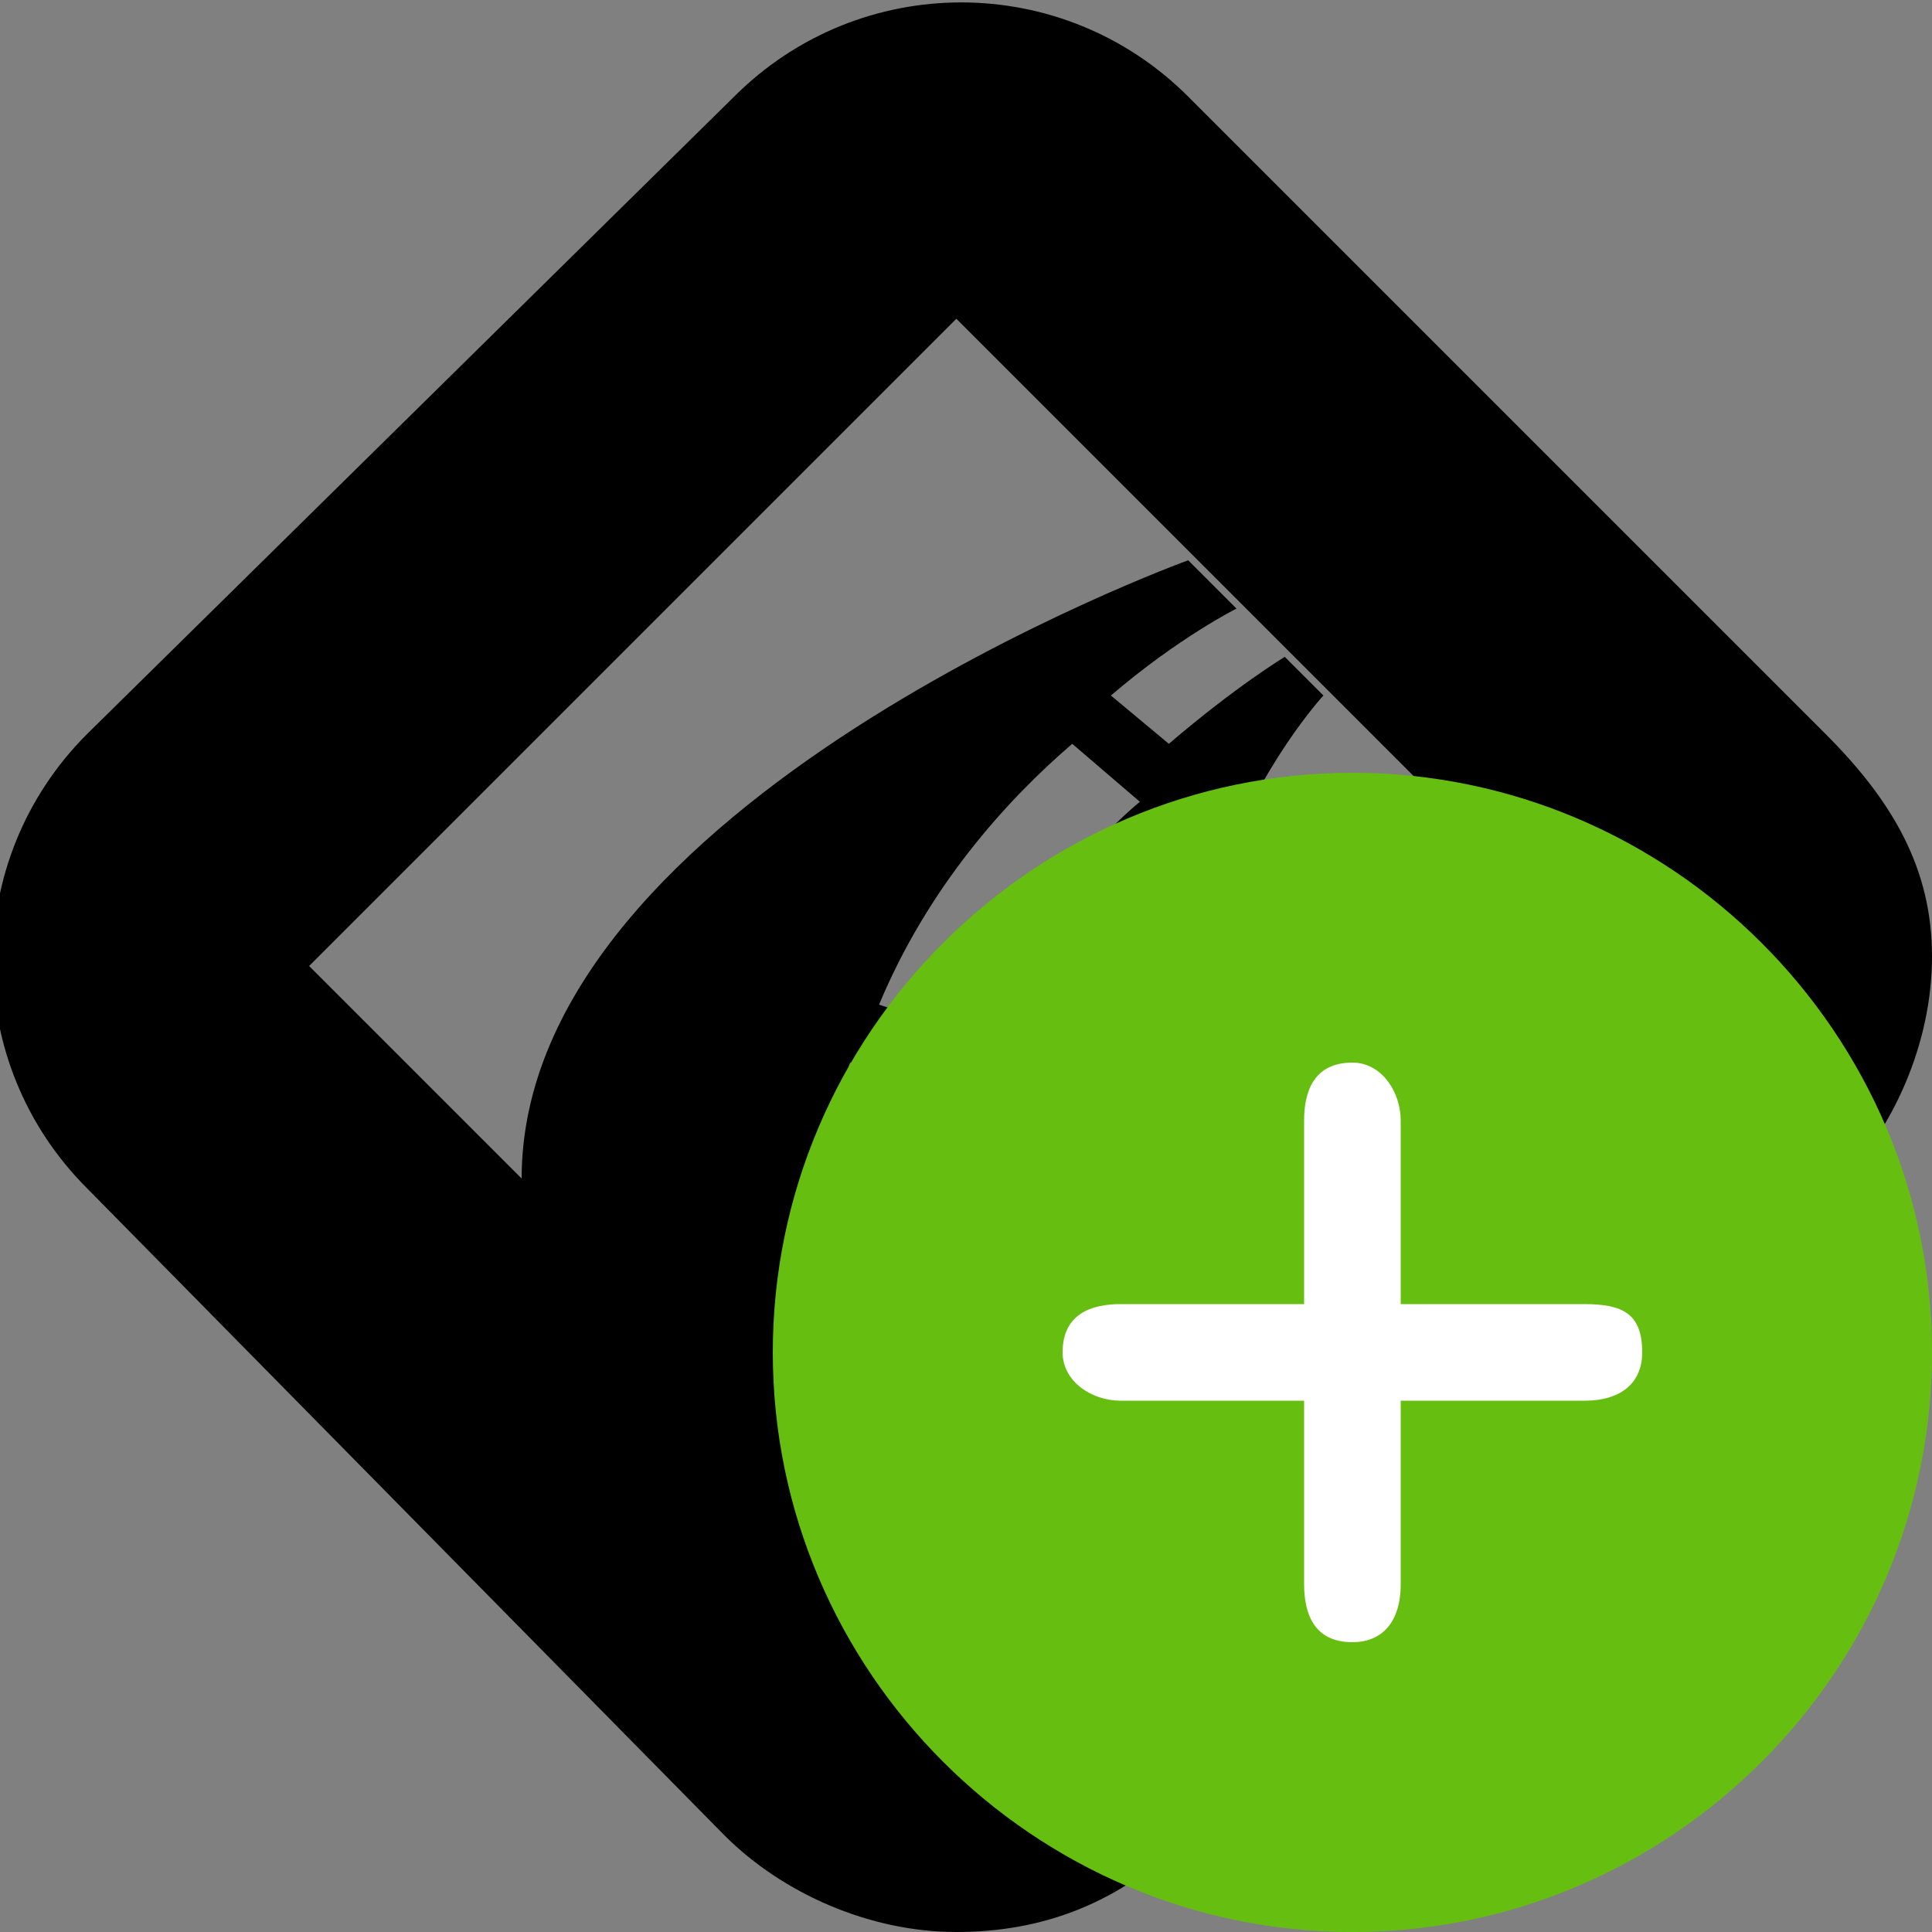 <svg version="1.1" id="roadmap-create" xmlns="http://www.w3.org/2000/svg" xmlns:xlink="http://www.w3.org/1999/xlink" x="0px" y="0px"
	 viewBox="0 0 20 20" style="enable-background:new 0 0 20 20;" xml:space="preserve">
<rect x="0" y="0" width="20" height="20" fill="#808080" stroke="none"/>
<path stroke="none" id="XMLID_17_" d="M18.9,7.6L12.3,1C11-0.3,8.9-0.3,7.6,1L0.9,7.6c-1.3,1.3-1.3,3.4,0,4.7L7.5,19l0,0c0.6,0.6,1.5,1,2.4,1
	s1.7-0.3,2.4-1l6.7-6.7c0.6-0.6,1-1.5,1-2.4S19.6,8.3,18.9,7.6z M9.9,14C9,14,9,14,8.3,14c0-1.2,0.2-2.1,0.5-3l1.3,0.5
	C10,12.2,9.9,13,9.9,14z M10.3,10.8l-1.2-0.4c0.5-1.2,1.3-2.1,2-2.7l0.7,0.6C11.2,8.8,10.6,9.6,10.3,10.8z M11.5,7.2
	c0.7-0.6,1.3-0.9,1.3-0.9l0.5,0.5c0,0-0.5,0.3-1.2,0.9L11.5,7.2z M12.9,13.7c-1.8-3.7,0.8-6.5,0.8-6.5l-1.4-1.4c0,0-6.9,2.5-6.9,6.4
	L3.2,10l6.7-6.7l6.7,6.7L12.9,13.7z"/>
<g id="XMLID_2_">
	<rect stroke="none" id="XMLID_6_" x="11" y="11" fill="#FFFFFF" width="6" height="6"/>
	<path stroke="none" id="XMLID_3_" fill="#66BF10" d="M14,8c-3.3,0-6,2.7-6,6c0,3.3,2.7,6,6,6c3.3,0,6-2.7,6-6C20,10.7,17.3,8,14,8z M16.4,14.5h-1.9
		v1.9c0,0.4-0.2,0.6-0.5,0.6c-0.4,0-0.5-0.3-0.5-0.6v-1.9h-1.9c-0.3,0-0.6-0.2-0.6-0.5c0-0.4,0.3-0.5,0.6-0.5h1.9v-1.9
		c0-0.3,0.1-0.6,0.5-0.6c0.3,0,0.5,0.3,0.5,0.6v1.9h1.9c0.4,0,0.6,0.1,0.6,0.5C17,14.3,16.8,14.5,16.4,14.5z"/>
</g>
</svg>
